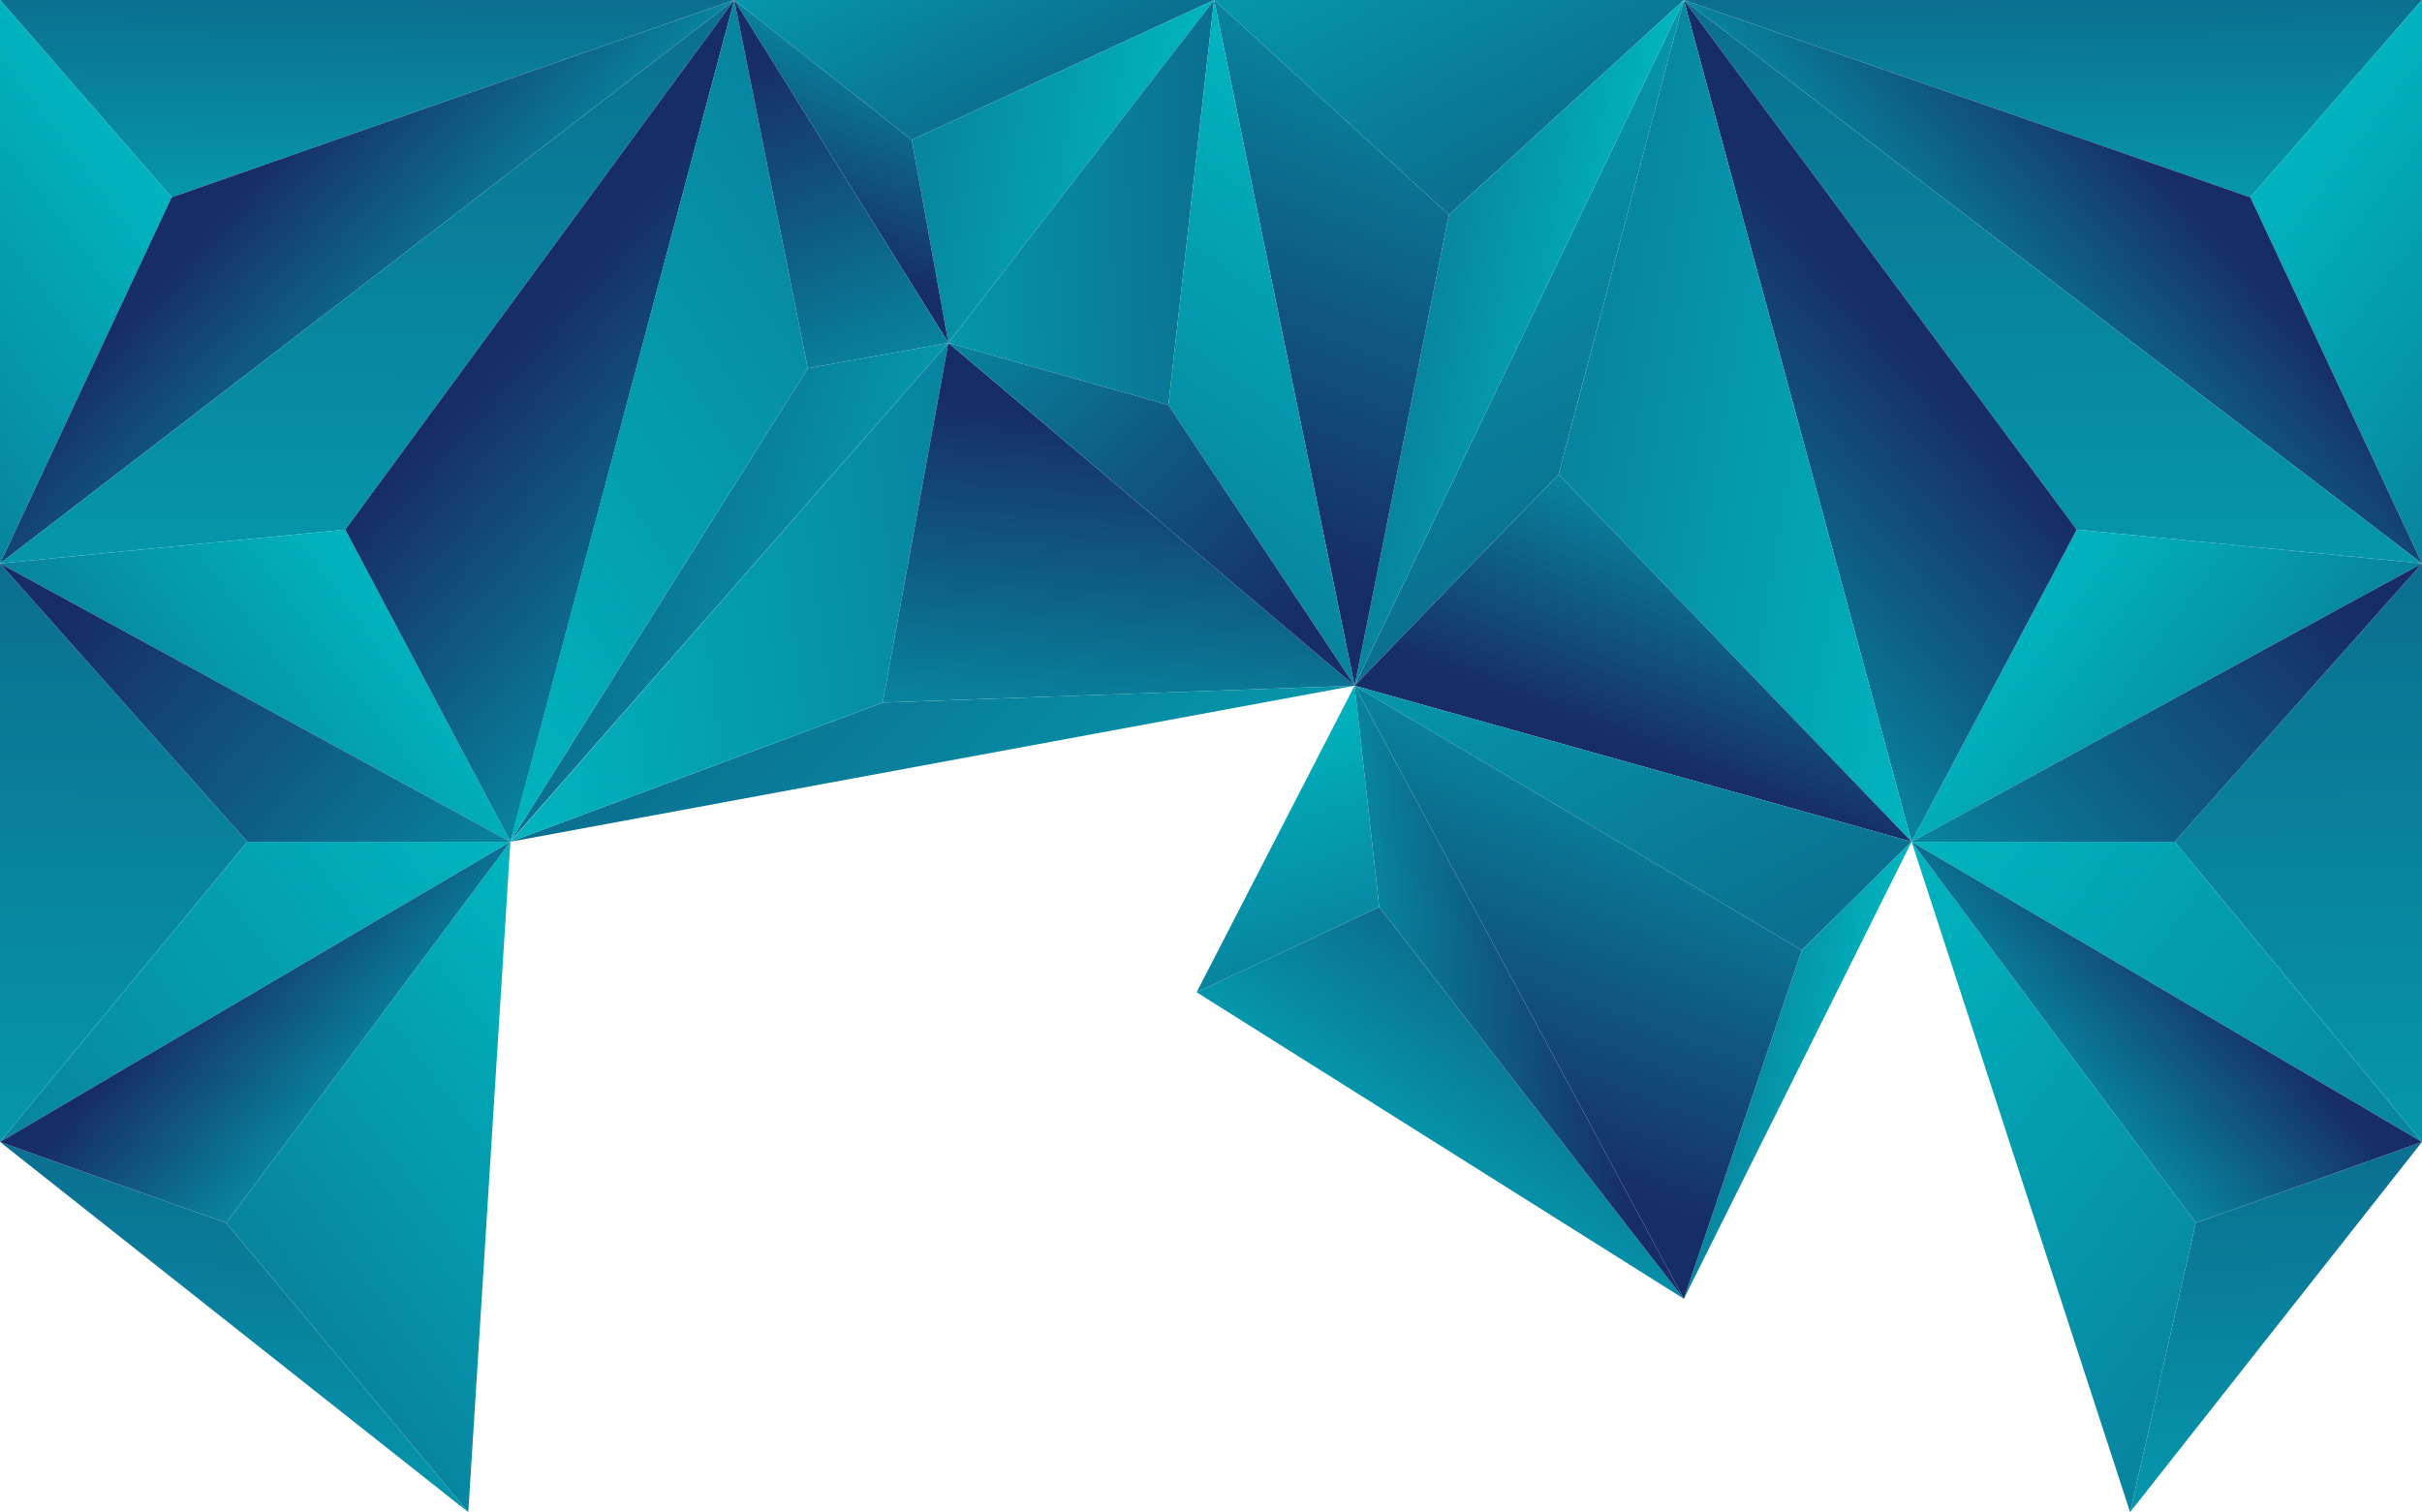<?xml version="1.0" encoding="utf-8"?>
<!-- Generator: Adobe Illustrator 25.3.1, SVG Export Plug-In . SVG Version: 6.00 Build 0)  -->
<svg version="1.1" id="Layer_1" xmlns="http://www.w3.org/2000/svg" xmlns:xlink="http://www.w3.org/1999/xlink" x="0px" y="0px"
	 viewBox="0 0 1082.78 676.16" style="enable-background:new 0 0 1082.78 676.16;" xml:space="preserve">
<style type="text/css">
	.st0{fill:url(#SVGID_1_);}
	.st1{fill:url(#SVGID_2_);}
	.st2{fill:url(#SVGID_3_);}
	.st3{fill:url(#SVGID_4_);}
	.st4{fill:url(#SVGID_5_);}
	.st5{fill:url(#SVGID_6_);}
	.st6{fill:url(#SVGID_7_);}
	.st7{fill:url(#SVGID_8_);}
	.st8{fill:url(#SVGID_9_);}
	.st9{fill:url(#SVGID_10_);}
	.st10{fill:url(#SVGID_11_);}
	.st11{fill:url(#SVGID_12_);}
	.st12{fill:url(#SVGID_13_);}
	.st13{fill:url(#SVGID_14_);}
	.st14{fill:url(#SVGID_15_);}
	.st15{fill:url(#SVGID_16_);}
	.st16{fill:url(#SVGID_17_);}
	.st17{fill:url(#SVGID_18_);}
	.st18{fill:url(#SVGID_19_);}
	.st19{fill:url(#SVGID_20_);}
	.st20{fill:url(#SVGID_21_);}
	.st21{fill:url(#SVGID_22_);}
	.st22{fill:url(#SVGID_23_);}
	.st23{fill:url(#SVGID_24_);}
	.st24{fill:url(#SVGID_25_);}
	.st25{fill:url(#SVGID_26_);}
	.st26{fill:url(#SVGID_27_);}
	.st27{fill:url(#SVGID_28_);}
	.st28{fill:url(#SVGID_29_);}
	.st29{fill:url(#SVGID_30_);}
	.st30{fill:url(#SVGID_31_);}
	.st31{fill:url(#SVGID_32_);}
	.st32{fill:url(#SVGID_33_);}
	.st33{fill:url(#SVGID_34_);}
	.st34{fill:url(#SVGID_35_);}
	.st35{fill:url(#SVGID_36_);}
	.st36{fill:url(#SVGID_37_);}
	.st37{fill:url(#SVGID_38_);}
	.st38{fill:url(#SVGID_39_);}
	.st39{fill:url(#SVGID_40_);}
	.st40{fill:url(#SVGID_41_);}
	.st41{fill:url(#SVGID_42_);}
	.st42{fill:url(#SVGID_43_);}
	.st43{fill:url(#SVGID_44_);}
	.st44{fill:url(#SVGID_45_);}
	.st45{fill:url(#SVGID_46_);}
	.st46{fill:url(#SVGID_47_);}
	.st47{fill:url(#SVGID_48_);}
</style>
<linearGradient id="SVGID_1_" gradientUnits="userSpaceOnUse" x1="-354.77" y1="-36.291" x2="-49.946" y2="-40.365" gradientTransform="matrix(0 1 -1 0 879.471 203.312)">
	<stop  offset="0" style="stop-color:#172D67"/>
	<stop  offset="1" style="stop-color:#00B3BE"/>
</linearGradient>
<polygon class="st0" points="1006.07,88.24 752.79,0 1082.78,0 "/>
<linearGradient id="SVGID_2_" gradientUnits="userSpaceOnUse" x1="-122.676" y1="-142.301" x2="136.619" y2="-491.204" gradientTransform="matrix(0 1 -1 0 879.471 203.312)">
	<stop  offset="0" style="stop-color:#00B3BE"/>
	<stop  offset="0.568" style="stop-color:#0D658B"/>
	<stop  offset="1" style="stop-color:#172D67"/>
</linearGradient>
<polygon class="st1" points="1082.78,251.96 1006.07,88.24 1082.78,0 "/>
<linearGradient id="SVGID_3_" gradientUnits="userSpaceOnUse" x1="-123.743" y1="-90.396" x2="-12.196" y2="34.784" gradientTransform="matrix(0 1 -1 0 879.471 203.312)">
	<stop  offset="0" style="stop-color:#172D67"/>
	<stop  offset="1" style="stop-color:#00B3BE"/>
</linearGradient>
<polygon class="st2" points="1082.78,251.96 752.79,0 1006.07,88.24 "/>
<linearGradient id="SVGID_4_" gradientUnits="userSpaceOnUse" x1="-623.122" y1="-31.021" x2="229.813" y2="-42.42" gradientTransform="matrix(0 1 -1 0 879.471 203.312)">
	<stop  offset="0" style="stop-color:#172D67"/>
	<stop  offset="1" style="stop-color:#00B3BE"/>
</linearGradient>
<polygon class="st3" points="928.43,236.82 752.79,0 1082.78,251.96 "/>
<linearGradient id="SVGID_5_" gradientUnits="userSpaceOnUse" x1="68.084" y1="-31.662" x2="284.521" y2="-322.895" gradientTransform="matrix(0 1 -1 0 879.471 203.312)">
	<stop  offset="0" style="stop-color:#00B3BE"/>
	<stop  offset="0.568" style="stop-color:#0D658B"/>
	<stop  offset="1" style="stop-color:#172D67"/>
</linearGradient>
<polygon class="st4" points="854.6,376.39 928.43,236.82 1082.78,251.96 "/>
<linearGradient id="SVGID_6_" gradientUnits="userSpaceOnUse" x1="-54.212" y1="31.906" x2="94.977" y2="199.328" gradientTransform="matrix(0 1 -1 0 879.471 203.312)">
	<stop  offset="0" style="stop-color:#172D67"/>
	<stop  offset="1" style="stop-color:#00B3BE"/>
</linearGradient>
<polygon class="st5" points="854.6,376.39 752.79,0 928.43,236.82 "/>
<linearGradient id="SVGID_7_" gradientUnits="userSpaceOnUse" x1="-371.954" y1="-141.582" x2="488.578" y2="-153.083" gradientTransform="matrix(0 1 -1 0 879.471 203.312)">
	<stop  offset="0" style="stop-color:#172D67"/>
	<stop  offset="1" style="stop-color:#00B3BE"/>
</linearGradient>
<polygon class="st6" points="972.23,376.39 1082.78,251.96 1082.78,510.61 "/>
<linearGradient id="SVGID_8_" gradientUnits="userSpaceOnUse" x1="152.876" y1="-6.764" x2="581.486" y2="-583.491" gradientTransform="matrix(0 1 -1 0 879.471 203.312)">
	<stop  offset="0" style="stop-color:#00B3BE"/>
	<stop  offset="0.568" style="stop-color:#0D658B"/>
	<stop  offset="1" style="stop-color:#172D67"/>
</linearGradient>
<polygon class="st7" points="854.6,376.39 972.23,376.39 1082.78,510.61 "/>
<linearGradient id="SVGID_9_" gradientUnits="userSpaceOnUse" x1="61.336" y1="-159.338" x2="277.892" y2="83.685" gradientTransform="matrix(0 1 -1 0 879.471 203.312)">
	<stop  offset="0" style="stop-color:#172D67"/>
	<stop  offset="1" style="stop-color:#00B3BE"/>
</linearGradient>
<polygon class="st8" points="854.6,376.39 1082.78,251.96 972.23,376.39 "/>
<linearGradient id="SVGID_10_" gradientUnits="userSpaceOnUse" x1="41.329" y1="-133.399" x2="586.328" y2="-140.684" gradientTransform="matrix(0 1 -1 0 879.471 203.312)">
	<stop  offset="0" style="stop-color:#172D67"/>
	<stop  offset="1" style="stop-color:#00B3BE"/>
</linearGradient>
<polygon class="st9" points="981.63,546.83 1082.78,510.61 952.28,676.16 "/>
<linearGradient id="SVGID_11_" gradientUnits="userSpaceOnUse" x1="254.027" y1="68.788" x2="672.876" y2="-494.807" gradientTransform="matrix(0 1 -1 0 879.471 203.312)">
	<stop  offset="0" style="stop-color:#00B3BE"/>
	<stop  offset="0.568" style="stop-color:#0D658B"/>
	<stop  offset="1" style="stop-color:#172D67"/>
</linearGradient>
<polygon class="st10" points="854.6,376.39 981.63,546.83 952.28,676.16 "/>
<linearGradient id="SVGID_12_" gradientUnits="userSpaceOnUse" x1="224.024" y1="-107.355" x2="309.248" y2="-11.715" gradientTransform="matrix(0 1 -1 0 879.471 203.312)">
	<stop  offset="0" style="stop-color:#172D67"/>
	<stop  offset="1" style="stop-color:#00B3BE"/>
</linearGradient>
<polygon class="st11" points="854.6,376.39 1082.78,510.61 981.63,546.83 "/>
<linearGradient id="SVGID_13_" gradientUnits="userSpaceOnUse" x1="-23.34" y1="429.438" x2="238.45" y2="425.939" gradientTransform="matrix(-0.596 0.803 -0.803 -0.596 1091.032 625.934)">
	<stop  offset="0" style="stop-color:#172D67"/>
	<stop  offset="1" style="stop-color:#00B3BE"/>
</linearGradient>
<polygon class="st12" points="616.59,405.59 752.79,580.77 534.96,443.69 "/>
<linearGradient id="SVGID_14_" gradientUnits="userSpaceOnUse" x1="79.441" y1="607.582" x2="259.957" y2="364.683" gradientTransform="matrix(-0.596 0.803 -0.803 -0.596 1091.032 625.934)">
	<stop  offset="0" style="stop-color:#00B3BE"/>
	<stop  offset="0.568" style="stop-color:#0D658B"/>
	<stop  offset="1" style="stop-color:#172D67"/>
</linearGradient>
<polygon class="st13" points="605.58,306.6 616.59,405.59 534.96,443.69 "/>
<linearGradient id="SVGID_15_" gradientUnits="userSpaceOnUse" x1="71.838" y1="408.55" x2="176.404" y2="525.895" gradientTransform="matrix(-0.596 0.803 -0.803 -0.596 1091.032 625.934)">
	<stop  offset="0" style="stop-color:#172D67"/>
	<stop  offset="1" style="stop-color:#00B3BE"/>
</linearGradient>
<polygon class="st14" points="605.58,306.6 752.79,580.77 616.59,405.59 "/>
<linearGradient id="SVGID_16_" gradientUnits="userSpaceOnUse" x1="-354.72" y1="922.759" x2="-49.974" y2="918.686" gradientTransform="matrix(0 1 1 0 -756.611 203.312)">
	<stop  offset="0" style="stop-color:#172D67"/>
	<stop  offset="1" style="stop-color:#00B3BE"/>
</linearGradient>
<polygon class="st15" points="76.72,88.24 328.25,0 0,0 "/>
<linearGradient id="SVGID_17_" gradientUnits="userSpaceOnUse" x1="-122.676" y1="817.622" x2="136.619" y2="468.72" gradientTransform="matrix(0 1 1 0 -756.611 203.312)">
	<stop  offset="0" style="stop-color:#00B3BE"/>
	<stop  offset="0.568" style="stop-color:#0D658B"/>
	<stop  offset="1" style="stop-color:#172D67"/>
</linearGradient>
<polygon class="st16" points="0,251.96 76.72,88.24 0,0 "/>
<linearGradient id="SVGID_18_" gradientUnits="userSpaceOnUse" x1="-123.451" y1="868.983" x2="-13.019" y2="992.911" gradientTransform="matrix(0 1 1 0 -756.611 203.312)">
	<stop  offset="0" style="stop-color:#172D67"/>
	<stop  offset="1" style="stop-color:#00B3BE"/>
</linearGradient>
<polygon class="st17" points="0,251.96 328.25,0 76.72,88.24 "/>
<linearGradient id="SVGID_19_" gradientUnits="userSpaceOnUse" x1="-623.072" y1="928.029" x2="229.785" y2="916.63" gradientTransform="matrix(0 1 1 0 -756.611 203.312)">
	<stop  offset="0" style="stop-color:#172D67"/>
	<stop  offset="1" style="stop-color:#00B3BE"/>
</linearGradient>
<polygon class="st18" points="154.35,236.82 328.25,0 0,251.96 "/>
<linearGradient id="SVGID_20_" gradientUnits="userSpaceOnUse" x1="68.084" y1="928.261" x2="284.521" y2="637.029" gradientTransform="matrix(0 1 1 0 -756.611 203.312)">
	<stop  offset="0" style="stop-color:#00B3BE"/>
	<stop  offset="0.568" style="stop-color:#0D658B"/>
	<stop  offset="1" style="stop-color:#172D67"/>
</linearGradient>
<polygon class="st19" points="228.18,376.39 154.35,236.82 0,251.96 "/>
<linearGradient id="SVGID_21_" gradientUnits="userSpaceOnUse" x1="-54.504" y1="990.628" x2="95.8" y2="1159.302" gradientTransform="matrix(0 1 1 0 -756.611 203.312)">
	<stop  offset="0" style="stop-color:#172D67"/>
	<stop  offset="1" style="stop-color:#00B3BE"/>
</linearGradient>
<polygon class="st20" points="228.18,376.39 328.25,0 154.35,236.82 "/>
<linearGradient id="SVGID_22_" gradientUnits="userSpaceOnUse" x1="-371.954" y1="818.342" x2="488.578" y2="806.84" gradientTransform="matrix(0 1 1 0 -756.611 203.312)">
	<stop  offset="0" style="stop-color:#172D67"/>
	<stop  offset="1" style="stop-color:#00B3BE"/>
</linearGradient>
<polygon class="st21" points="110.55,376.39 0,251.96 0,510.61 "/>
<linearGradient id="SVGID_23_" gradientUnits="userSpaceOnUse" x1="152.876" y1="953.16" x2="581.486" y2="376.432" gradientTransform="matrix(0 1 1 0 -756.611 203.312)">
	<stop  offset="0" style="stop-color:#00B3BE"/>
	<stop  offset="0.568" style="stop-color:#0D658B"/>
	<stop  offset="1" style="stop-color:#172D67"/>
</linearGradient>
<polygon class="st22" points="228.18,376.39 110.55,376.39 0,510.61 "/>
<linearGradient id="SVGID_24_" gradientUnits="userSpaceOnUse" x1="61.336" y1="800.586" x2="277.892" y2="1043.608" gradientTransform="matrix(0 1 1 0 -756.611 203.312)">
	<stop  offset="0" style="stop-color:#172D67"/>
	<stop  offset="1" style="stop-color:#00B3BE"/>
</linearGradient>
<polygon class="st23" points="228.18,376.39 0,251.96 110.55,376.39 "/>
<linearGradient id="SVGID_25_" gradientUnits="userSpaceOnUse" x1="43.572" y1="865.918" x2="585.065" y2="858.68" gradientTransform="matrix(0 1 1 0 -756.611 203.312)">
	<stop  offset="0" style="stop-color:#172D67"/>
	<stop  offset="1" style="stop-color:#00B3BE"/>
</linearGradient>
<polygon class="st24" points="101.15,546.83 0,510.61 209.35,676.16 "/>
<linearGradient id="SVGID_26_" gradientUnits="userSpaceOnUse" x1="271.281" y1="1044.918" x2="602.874" y2="598.735" gradientTransform="matrix(0 1 1 0 -756.611 203.312)">
	<stop  offset="0" style="stop-color:#00B3BE"/>
	<stop  offset="0.568" style="stop-color:#0D658B"/>
	<stop  offset="1" style="stop-color:#172D67"/>
</linearGradient>
<polygon class="st25" points="228.18,376.39 101.15,546.83 209.35,676.16 "/>
<linearGradient id="SVGID_27_" gradientUnits="userSpaceOnUse" x1="224.024" y1="852.569" x2="309.248" y2="948.209" gradientTransform="matrix(0 1 1 0 -756.611 203.312)">
	<stop  offset="0" style="stop-color:#172D67"/>
	<stop  offset="1" style="stop-color:#00B3BE"/>
</linearGradient>
<polygon class="st26" points="228.18,376.39 0,510.61 101.15,546.83 "/>
<linearGradient id="SVGID_28_" gradientUnits="userSpaceOnUse" x1="36.91" y1="612.933" x2="709.475" y2="603.944" gradientTransform="matrix(-0.456 -0.89 0.89 -0.456 351.814 846.013)">
	<stop  offset="0" style="stop-color:#172D67"/>
	<stop  offset="1" style="stop-color:#00B3BE"/>
</linearGradient>
<polygon class="st27" points="696.81,212.07 605.58,306.6 752.79,0 "/>
<linearGradient id="SVGID_29_" gradientUnits="userSpaceOnUse" x1="336.521" y1="759.87" x2="634.096" y2="359.459" gradientTransform="matrix(-0.456 -0.89 0.89 -0.456 351.814 846.013)">
	<stop  offset="0" style="stop-color:#00B3BE"/>
	<stop  offset="0.568" style="stop-color:#0D658B"/>
	<stop  offset="1" style="stop-color:#172D67"/>
</linearGradient>
<polygon class="st28" points="854.6,376.39 696.81,212.07 752.79,0 "/>
<linearGradient id="SVGID_30_" gradientUnits="userSpaceOnUse" x1="281.44" y1="572.147" x2="385.04" y2="688.409" gradientTransform="matrix(-0.456 -0.89 0.89 -0.456 351.814 846.013)">
	<stop  offset="0" style="stop-color:#172D67"/>
	<stop  offset="1" style="stop-color:#00B3BE"/>
</linearGradient>
<polygon class="st29" points="854.6,376.39 605.58,306.6 696.81,212.07 "/>
<linearGradient id="SVGID_31_" gradientUnits="userSpaceOnUse" x1="-155.012" y1="572.457" x2="503.924" y2="563.649" gradientTransform="matrix(-0.456 -0.89 0.89 -0.456 351.814 846.013)">
	<stop  offset="0" style="stop-color:#172D67"/>
	<stop  offset="1" style="stop-color:#00B3BE"/>
</linearGradient>
<polygon class="st30" points="805.53,424.85 605.58,306.6 854.6,376.39 "/>
<linearGradient id="SVGID_32_" gradientUnits="userSpaceOnUse" x1="103.135" y1="593.754" x2="211.746" y2="447.609" gradientTransform="matrix(-0.456 -0.89 0.89 -0.456 351.814 846.013)">
	<stop  offset="0" style="stop-color:#00B3BE"/>
	<stop  offset="0.568" style="stop-color:#0D658B"/>
	<stop  offset="1" style="stop-color:#172D67"/>
</linearGradient>
<polygon class="st31" points="752.79,580.77 805.53,424.85 854.6,376.39 "/>
<linearGradient id="SVGID_33_" gradientUnits="userSpaceOnUse" x1="163.438" y1="423.853" x2="336.662" y2="618.247" gradientTransform="matrix(-0.456 -0.89 0.89 -0.456 351.814 846.013)">
	<stop  offset="0" style="stop-color:#172D67"/>
	<stop  offset="1" style="stop-color:#00B3BE"/>
</linearGradient>
<polygon class="st32" points="752.79,580.77 605.58,306.6 805.53,424.85 "/>
<linearGradient id="SVGID_34_" gradientUnits="userSpaceOnUse" x1="-338.749" y1="-208.147" x2="374.777" y2="-217.683" gradientTransform="matrix(0.691 0.723 -0.723 0.691 180.557 404.245)">
	<stop  offset="0" style="stop-color:#172D67"/>
	<stop  offset="1" style="stop-color:#00B3BE"/>
</linearGradient>
<polygon class="st33" points="394.62,314.17 605.58,306.6 228.18,376.39 "/>
<linearGradient id="SVGID_35_" gradientUnits="userSpaceOnUse" x1="-59.738" y1="-121.558" x2="301.329" y2="-607.401" gradientTransform="matrix(0.691 0.723 -0.723 0.691 180.557 404.245)">
	<stop  offset="0" style="stop-color:#00B3BE"/>
	<stop  offset="0.568" style="stop-color:#0D658B"/>
	<stop  offset="1" style="stop-color:#172D67"/>
</linearGradient>
<polygon class="st34" points="423.97,153.3 394.62,314.17 228.18,376.39 "/>
<linearGradient id="SVGID_36_" gradientUnits="userSpaceOnUse" x1="70.367" y1="-388.435" x2="209.56" y2="-232.231" gradientTransform="matrix(0.691 0.723 -0.723 0.691 180.557 404.245)">
	<stop  offset="0" style="stop-color:#172D67"/>
	<stop  offset="1" style="stop-color:#00B3BE"/>
</linearGradient>
<polygon class="st35" points="423.97,153.3 605.58,306.6 394.62,314.17 "/>
<linearGradient id="SVGID_37_" gradientUnits="userSpaceOnUse" x1="314.93" y1="653.178" x2="760.693" y2="647.221" gradientTransform="matrix(-0.456 -0.89 0.89 -0.456 351.814 846.013)">
	<stop  offset="0" style="stop-color:#172D67"/>
	<stop  offset="1" style="stop-color:#00B3BE"/>
</linearGradient>
<polygon class="st36" points="647.74,96.03 542.78,0 752.79,0 "/>
<linearGradient id="SVGID_38_" gradientUnits="userSpaceOnUse" x1="441.924" y1="641.3" x2="595.993" y2="433.987" gradientTransform="matrix(-0.456 -0.89 0.89 -0.456 351.814 846.013)">
	<stop  offset="0" style="stop-color:#00B3BE"/>
	<stop  offset="0.568" style="stop-color:#0D658B"/>
	<stop  offset="1" style="stop-color:#172D67"/>
</linearGradient>
<polygon class="st37" points="605.58,306.6 647.74,96.03 752.79,0 "/>
<linearGradient id="SVGID_39_" gradientUnits="userSpaceOnUse" x1="456.145" y1="447.507" x2="681.328" y2="700.21" gradientTransform="matrix(-0.456 -0.89 0.89 -0.456 351.814 846.013)">
	<stop  offset="0" style="stop-color:#172D67"/>
	<stop  offset="1" style="stop-color:#00B3BE"/>
</linearGradient>
<polygon class="st38" points="605.58,306.6 542.78,0 647.74,96.03 "/>
<linearGradient id="SVGID_40_" gradientUnits="userSpaceOnUse" x1="501.152" y1="463.056" x2="835.054" y2="458.593" gradientTransform="matrix(-0.456 -0.89 0.89 -0.456 351.814 846.013)">
	<stop  offset="0" style="stop-color:#172D67"/>
	<stop  offset="1" style="stop-color:#00B3BE"/>
</linearGradient>
<polygon class="st39" points="407.63,62.55 328.25,0 542.78,0 "/>
<linearGradient id="SVGID_41_" gradientUnits="userSpaceOnUse" x1="601.084" y1="499.727" x2="801.355" y2="230.247" gradientTransform="matrix(-0.456 -0.89 0.89 -0.456 351.814 846.013)">
	<stop  offset="0" style="stop-color:#00B3BE"/>
	<stop  offset="0.568" style="stop-color:#0D658B"/>
	<stop  offset="1" style="stop-color:#172D67"/>
</linearGradient>
<polygon class="st40" points="423.97,153.3 407.63,62.55 542.78,0 "/>
<linearGradient id="SVGID_42_" gradientUnits="userSpaceOnUse" x1="649.38" y1="345.118" x2="742.096" y2="449.165" gradientTransform="matrix(-0.456 -0.89 0.89 -0.456 351.814 846.013)">
	<stop  offset="0" style="stop-color:#172D67"/>
	<stop  offset="1" style="stop-color:#00B3BE"/>
</linearGradient>
<polygon class="st41" points="423.97,153.3 328.25,0 407.63,62.55 "/>
<linearGradient id="SVGID_43_" gradientUnits="userSpaceOnUse" x1="-65.806" y1="454.188" x2="348.536" y2="448.65" gradientTransform="matrix(-1 0.025 -0.025 -1 694.285 538.017)">
	<stop  offset="0" style="stop-color:#172D67"/>
	<stop  offset="1" style="stop-color:#00B3BE"/>
</linearGradient>
<polygon class="st42" points="522.34,181.1 423.97,153.3 542.78,0 "/>
<linearGradient id="SVGID_44_" gradientUnits="userSpaceOnUse" x1="53.213" y1="464.817" x2="402.156" y2="-4.713" gradientTransform="matrix(-1 0.025 -0.025 -1 694.285 538.017)">
	<stop  offset="0" style="stop-color:#00B3BE"/>
	<stop  offset="0.568" style="stop-color:#0D658B"/>
	<stop  offset="1" style="stop-color:#172D67"/>
</linearGradient>
<polygon class="st43" points="605.58,306.6 522.34,181.1 542.78,0 "/>
<linearGradient id="SVGID_45_" gradientUnits="userSpaceOnUse" x1="109.666" y1="261.309" x2="311.579" y2="487.898" gradientTransform="matrix(-1 0.025 -0.025 -1 694.285 538.017)">
	<stop  offset="0" style="stop-color:#172D67"/>
	<stop  offset="1" style="stop-color:#00B3BE"/>
</linearGradient>
<polygon class="st44" points="605.58,306.6 423.97,153.3 522.34,181.1 "/>
<linearGradient id="SVGID_46_" gradientUnits="userSpaceOnUse" x1="370.141" y1="-213.398" x2="739.553" y2="-218.335" gradientTransform="matrix(0.939 0.344 -0.344 0.939 -317.998 259.774)">
	<stop  offset="0" style="stop-color:#172D67"/>
	<stop  offset="1" style="stop-color:#00B3BE"/>
</linearGradient>
<polygon class="st45" points="361.11,164.7 423.97,153.3 228.04,376.39 "/>
<linearGradient id="SVGID_47_" gradientUnits="userSpaceOnUse" x1="457.431" y1="-167.399" x2="930.181" y2="-803.521" gradientTransform="matrix(0.939 0.344 -0.344 0.939 -317.998 259.774)">
	<stop  offset="0" style="stop-color:#00B3BE"/>
	<stop  offset="0.568" style="stop-color:#0D658B"/>
	<stop  offset="1" style="stop-color:#172D67"/>
</linearGradient>
<polygon class="st46" points="328.25,0 361.11,164.7 228.04,376.39 "/>
<linearGradient id="SVGID_48_" gradientUnits="userSpaceOnUse" x1="537.819" y1="-445.221" x2="689.903" y2="-274.55" gradientTransform="matrix(0.939 0.344 -0.344 0.939 -317.998 259.774)">
	<stop  offset="0" style="stop-color:#172D67"/>
	<stop  offset="1" style="stop-color:#00B3BE"/>
</linearGradient>
<polygon class="st47" points="328.25,0 423.97,153.3 361.11,164.7 "/>
</svg>
